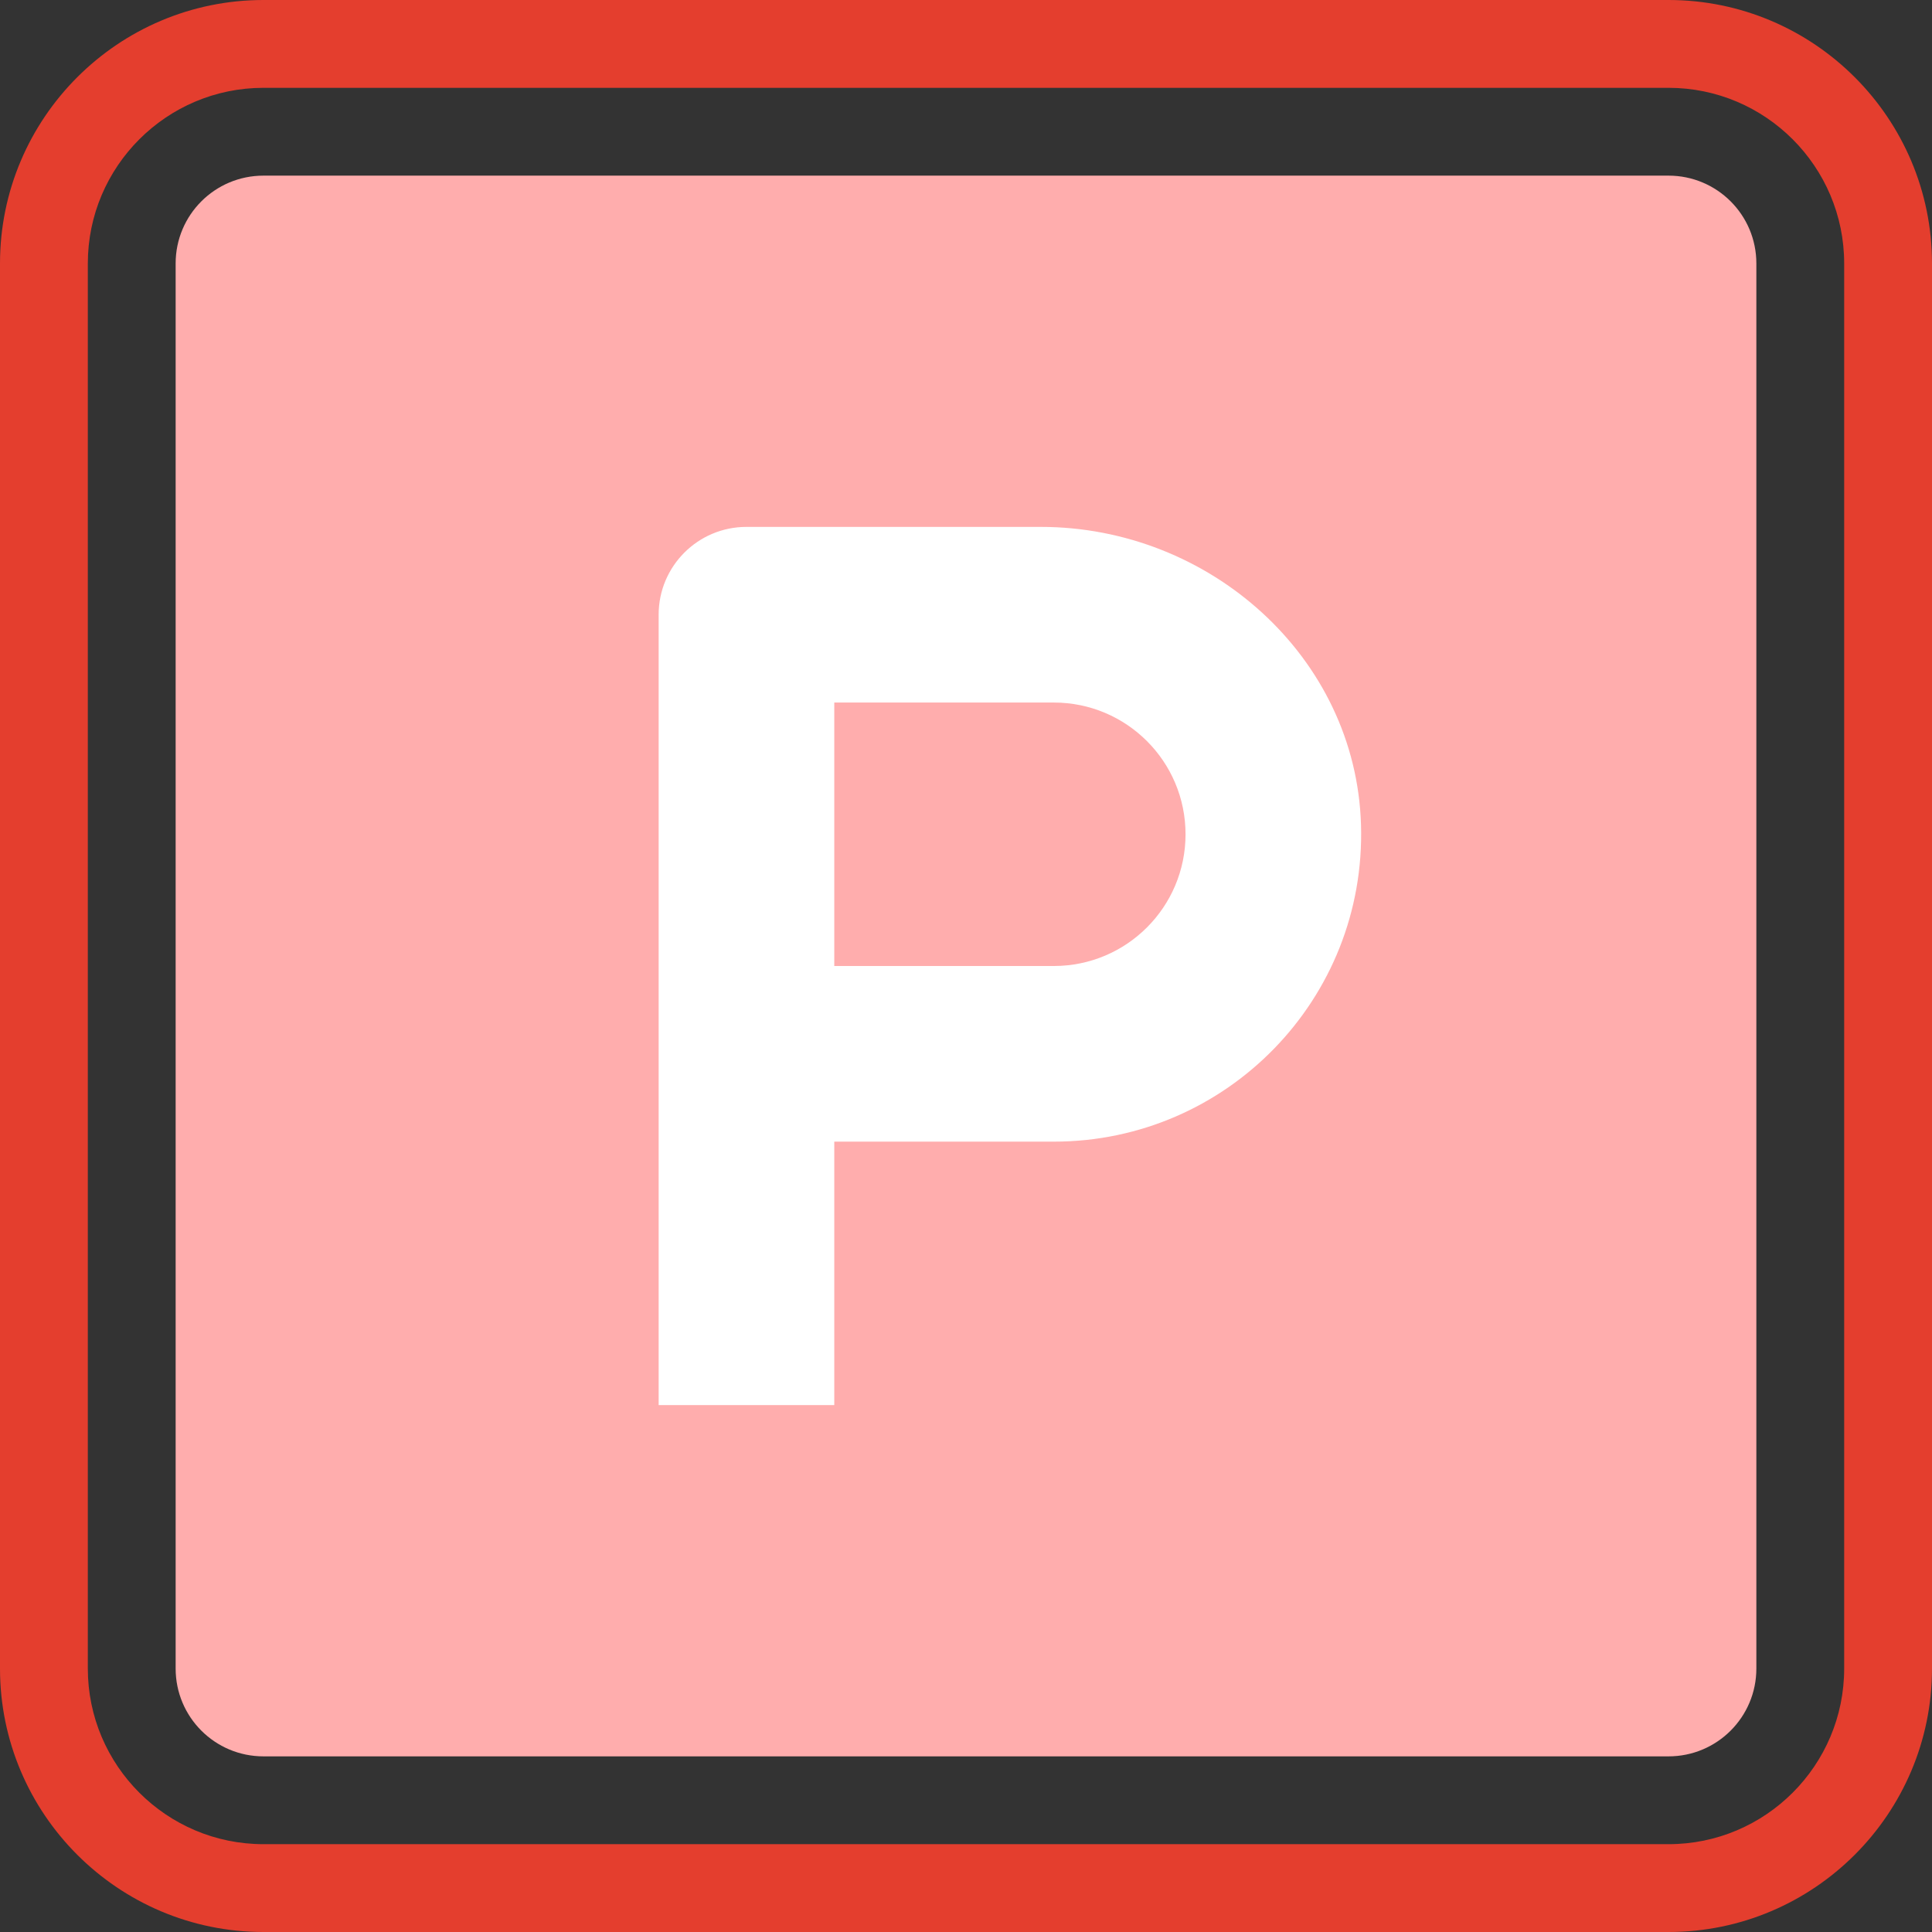 <svg width="90" height="90" viewBox="0 0 90 90" fill="none" xmlns="http://www.w3.org/2000/svg">
<rect x="0" y="0" width="90" height="90" fill="#333333" stroke="none"/>
<path d="M22.831 17.288C19.774 17.288 17.289 19.774 17.289 22.831V67.169C17.289 70.226 19.774 72.712 22.831 72.712H67.169C70.226 72.712 72.712 70.226 72.712 67.169V22.831C72.712 19.774 70.226 17.288 67.169 17.288H22.831V17.288Z" fill="white"/>
<path d="M77.727 90H12.273C5.504 90 0 84.496 0 77.727V12.273C0 5.504 5.504 0 12.273 0H77.727C84.496 0 90 5.504 90 12.273V77.727C90 84.496 84.496 90 77.727 90ZM12.273 4.091C7.76 4.091 4.091 7.761 4.091 12.273V77.727C4.091 82.24 7.761 85.909 12.273 85.909H77.727C82.24 85.909 85.909 82.239 85.909 77.727V12.273C85.909 7.76 82.239 4.091 77.727 4.091H12.273V4.091Z" fill="#E43E2E"/>
<path d="M49.091 32.727H38.864V45H49.091C52.48 45 55.227 42.253 55.227 38.864C55.227 35.474 52.48 32.727 49.091 32.727Z" fill="#FFADAD"/>
<path d="M77.727 8.182H12.273C10.012 8.182 8.182 10.012 8.182 12.273V77.727C8.182 79.987 10.012 81.818 12.273 81.818H77.727C79.987 81.818 81.818 79.987 81.818 77.727V12.273C81.818 10.012 79.987 8.182 77.727 8.182ZM49.091 53.182H38.864V65.454H30.682V28.636C30.682 26.376 32.513 24.545 34.773 24.545H38.864H48.49C56.33 24.545 63.166 30.585 63.401 38.424C63.646 46.532 57.146 53.182 49.091 53.182Z" fill="#FFADAD"/>
</svg>
